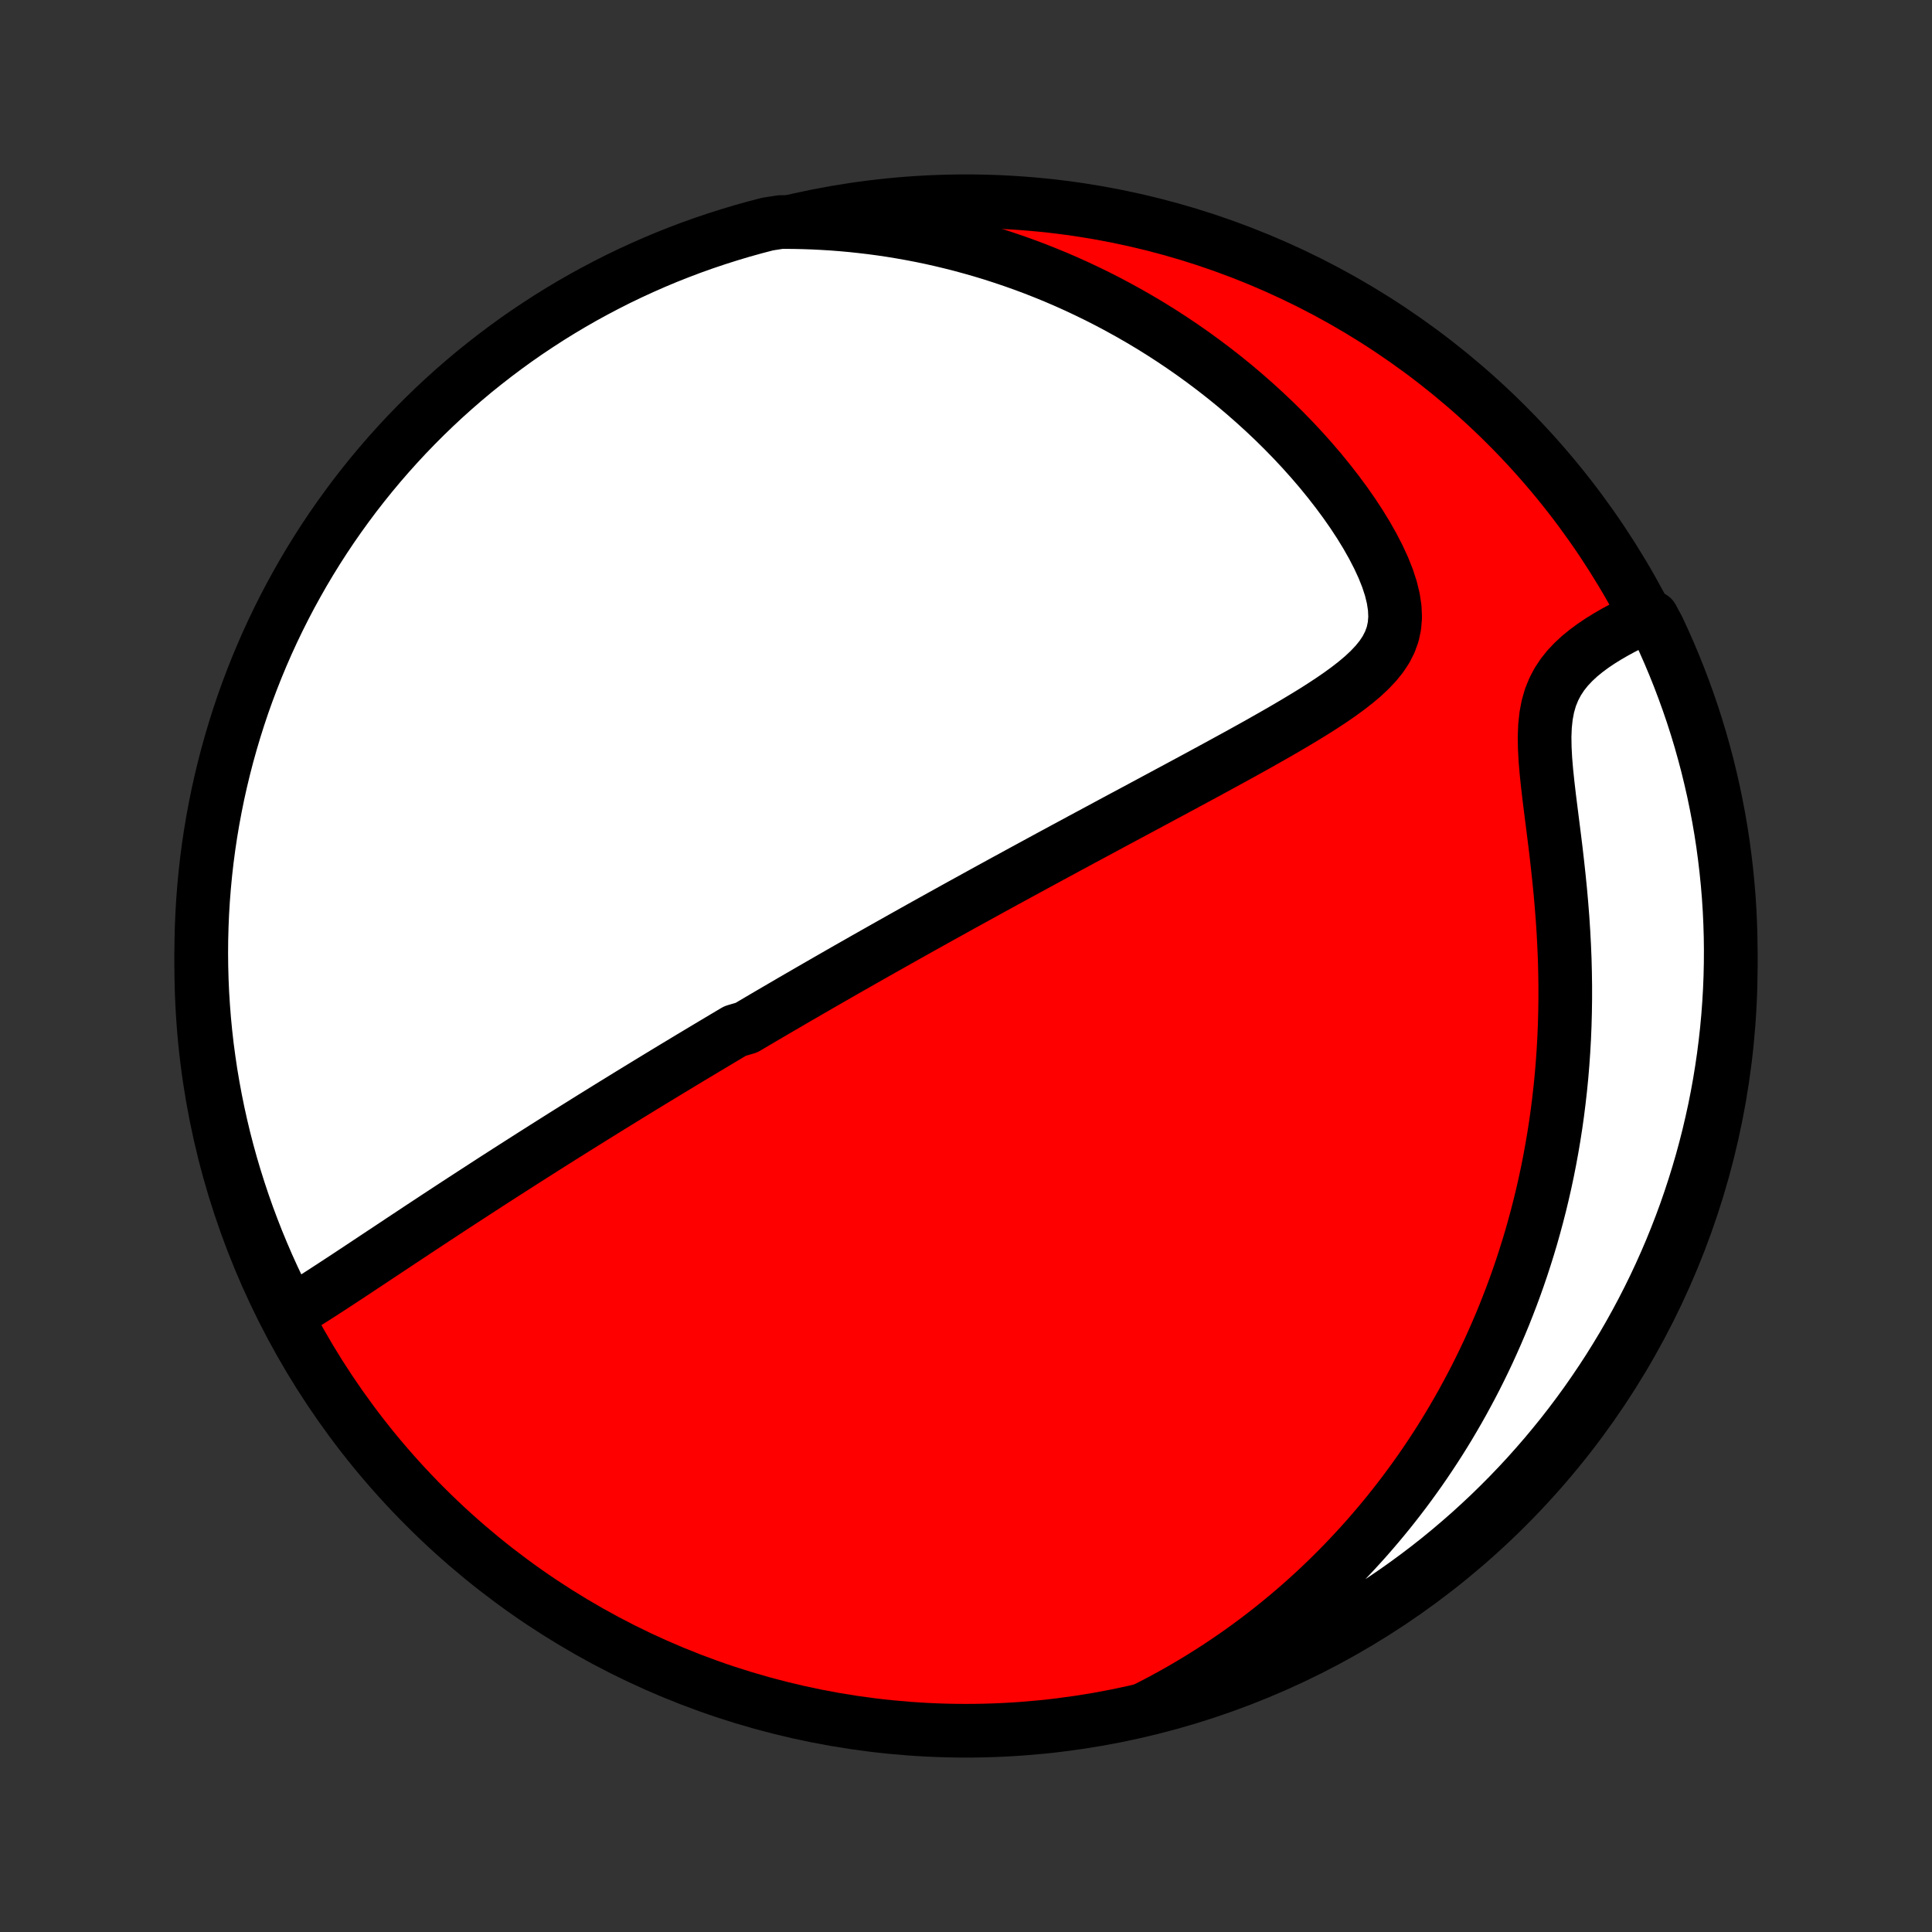 <?xml version="1.0" encoding="utf-8" standalone="no"?>
<!DOCTYPE svg PUBLIC "-//W3C//DTD SVG 1.1//EN"
  "http://www.w3.org/Graphics/SVG/1.1/DTD/svg11.dtd">
<!-- Created with matplotlib (http://matplotlib.org/) -->
<svg height="72pt" version="1.1" viewBox="0 0 72 72" width="72pt" xmlns="http://www.w3.org/2000/svg" xmlns:xlink="http://www.w3.org/1999/xlink">
 <rect x="0" y="0" width="72" height="72" fill="#333333" stroke="none"/>
 <defs>
  <style type="text/css">
*{stroke-linecap:butt;stroke-linejoin:round;}
  </style>
 </defs>
 <g id="figure_1">
  <g id="patch_1">
   <path d="
M0 72
L72 72
L72 0
L0 0
z
" style="fill:none;"/>
  </g>
  <g id="axes_1">
   <g id="PatchCollection_1">
    <defs>
     <path d="
M36 -7.5
C43.558 -7.5 50.808 -10.503 56.153 -15.848
C61.497 -21.192 64.5 -28.442 64.5 -36
C64.5 -43.558 61.497 -50.808 56.153 -56.153
C50.808 -61.497 43.558 -64.5 36 -64.5
C28.442 -64.5 21.192 -61.497 15.848 -56.153
C10.503 -50.808 7.5 -43.558 7.5 -36
C7.5 -28.442 10.503 -21.192 15.848 -15.848
C21.192 -10.503 28.442 -7.5 36 -7.5
z
" id="C0_0_a811fe30f3"/>
     <path d="
M10.831 -23.086
L11.091 -23.243
L11.351 -23.404
L11.612 -23.568
L11.873 -23.734
L12.133 -23.902
L12.394 -24.072
L12.654 -24.242
L12.915 -24.413
L13.175 -24.585
L13.434 -24.756
L13.693 -24.928
L13.952 -25.1
L14.21 -25.271
L14.467 -25.441
L14.723 -25.611
L14.978 -25.781
L15.233 -25.949
L15.486 -26.117
L15.738 -26.284
L15.989 -26.449
L16.239 -26.614
L16.488 -26.777
L16.736 -26.94
L16.982 -27.101
L17.227 -27.261
L17.471 -27.419
L17.714 -27.577
L17.955 -27.733
L18.195 -27.889
L18.433 -28.043
L18.67 -28.195
L18.906 -28.347
L19.141 -28.497
L19.374 -28.646
L19.606 -28.794
L19.837 -28.941
L20.067 -29.087
L20.295 -29.232
L20.522 -29.375
L20.748 -29.518
L20.973 -29.66
L21.197 -29.8
L21.42 -29.94
L21.642 -30.078
L21.862 -30.216
L22.082 -30.353
L22.301 -30.489
L22.519 -30.624
L22.736 -30.759
L22.953 -30.892
L23.169 -31.025
L23.384 -31.158
L23.598 -31.289
L23.812 -31.42
L24.025 -31.55
L24.238 -31.68
L24.45 -31.809
L24.662 -31.938
L24.873 -32.066
L25.084 -32.194
L25.295 -32.321
L25.505 -32.448
L25.715 -32.575
L25.926 -32.701
L26.136 -32.827
L26.346 -32.953
L26.556 -33.078
L26.766 -33.204
L26.976 -33.329
L27.186 -33.454
L27.397 -33.579
L27.819 -33.703
L28.03 -33.828
L28.242 -33.953
L28.454 -34.078
L28.667 -34.203
L28.881 -34.328
L29.095 -34.453
L29.31 -34.578
L29.525 -34.704
L29.742 -34.83
L29.959 -34.955
L30.177 -35.082
L30.396 -35.208
L30.616 -35.335
L30.837 -35.462
L31.06 -35.59
L31.283 -35.718
L31.508 -35.847
L31.734 -35.976
L31.962 -36.105
L32.191 -36.236
L32.421 -36.366
L32.654 -36.498
L32.887 -36.63
L33.123 -36.763
L33.36 -36.896
L33.599 -37.031
L33.84 -37.166
L34.083 -37.302
L34.327 -37.439
L34.574 -37.576
L34.823 -37.715
L35.075 -37.855
L35.328 -37.995
L35.584 -38.137
L35.842 -38.28
L36.103 -38.423
L36.366 -38.568
L36.631 -38.714
L36.9 -38.862
L37.171 -39.01
L37.444 -39.16
L37.721 -39.31
L38 -39.463
L38.282 -39.616
L38.567 -39.771
L38.855 -39.927
L39.145 -40.085
L39.439 -40.243
L39.736 -40.404
L40.036 -40.565
L40.338 -40.729
L40.644 -40.893
L40.953 -41.059
L41.265 -41.227
L41.579 -41.396
L41.897 -41.566
L42.218 -41.738
L42.541 -41.911
L42.867 -42.086
L43.196 -42.263
L43.527 -42.441
L43.861 -42.62
L44.197 -42.801
L44.535 -42.983
L44.875 -43.167
L45.216 -43.352
L45.559 -43.539
L45.903 -43.727
L46.248 -43.916
L46.594 -44.108
L46.939 -44.3
L47.283 -44.495
L47.627 -44.691
L47.969 -44.889
L48.308 -45.089
L48.644 -45.291
L48.976 -45.495
L49.301 -45.702
L49.62 -45.912
L49.931 -46.126
L50.23 -46.344
L50.517 -46.567
L50.789 -46.796
L51.041 -47.032
L51.272 -47.276
L51.478 -47.53
L51.653 -47.795
L51.795 -48.073
L51.901 -48.366
L51.967 -48.675
L51.993 -49
L51.978 -49.341
L51.924 -49.698
L51.834 -50.068
L51.709 -50.451
L51.553 -50.843
L51.369 -51.242
L51.161 -51.645
L50.931 -52.052
L50.682 -52.459
L50.415 -52.866
L50.133 -53.27
L49.837 -53.67
L49.529 -54.066
L49.211 -54.457
L48.882 -54.841
L48.544 -55.219
L48.199 -55.589
L47.846 -55.951
L47.487 -56.306
L47.122 -56.651
L46.752 -56.988
L46.378 -57.316
L46 -57.636
L45.618 -57.946
L45.233 -58.247
L44.846 -58.538
L44.456 -58.821
L44.064 -59.094
L43.671 -59.358
L43.277 -59.613
L42.882 -59.859
L42.486 -60.095
L42.09 -60.323
L41.693 -60.542
L41.297 -60.753
L40.901 -60.955
L40.505 -61.148
L40.11 -61.334
L39.716 -61.511
L39.322 -61.68
L38.929 -61.841
L38.538 -61.995
L38.147 -62.141
L37.758 -62.279
L37.37 -62.41
L36.984 -62.535
L36.599 -62.652
L36.215 -62.762
L35.834 -62.866
L35.453 -62.963
L35.074 -63.054
L34.697 -63.139
L34.322 -63.217
L33.948 -63.289
L33.575 -63.355
L33.205 -63.416
L32.835 -63.471
L32.468 -63.52
L32.102 -63.563
L31.738 -63.602
L31.375 -63.635
L31.013 -63.663
L30.654 -63.685
L30.295 -63.703
L29.938 -63.715
L29.583 -63.723
L29.09 -63.725
L28.608 -63.65
L28.129 -63.525
L27.652 -63.392
L27.178 -63.25
L26.706 -63.1
L26.237 -62.942
L25.771 -62.776
L25.309 -62.601
L24.849 -62.419
L24.393 -62.228
L23.941 -62.029
L23.492 -61.823
L23.047 -61.609
L22.606 -61.386
L22.169 -61.156
L21.736 -60.919
L21.308 -60.674
L20.884 -60.421
L20.464 -60.161
L20.05 -59.893
L19.64 -59.619
L19.235 -59.337
L18.835 -59.047
L18.441 -58.751
L18.052 -58.448
L17.668 -58.139
L17.29 -57.822
L16.918 -57.499
L16.551 -57.169
L16.191 -56.833
L15.836 -56.49
L15.488 -56.141
L15.145 -55.786
L14.81 -55.425
L14.48 -55.058
L14.157 -54.685
L13.841 -54.307
L13.532 -53.923
L13.229 -53.534
L12.934 -53.139
L12.645 -52.739
L12.363 -52.334
L12.089 -51.924
L11.822 -51.509
L11.562 -51.089
L11.31 -50.665
L11.066 -50.236
L10.828 -49.803
L10.599 -49.366
L10.377 -48.924
L10.163 -48.479
L9.957 -48.03
L9.759 -47.577
L9.569 -47.121
L9.387 -46.661
L9.213 -46.199
L9.047 -45.733
L8.89 -45.264
L8.741 -44.792
L8.6 -44.317
L8.467 -43.84
L8.343 -43.361
L8.227 -42.879
L8.119 -42.395
L8.021 -41.91
L7.93 -41.422
L7.848 -40.933
L7.775 -40.443
L7.71 -39.95
L7.654 -39.457
L7.607 -38.963
L7.568 -38.468
L7.538 -37.972
L7.517 -37.475
L7.504 -36.979
L7.5 -36.481
L7.505 -35.984
L7.518 -35.486
L7.54 -34.989
L7.571 -34.492
L7.61 -33.996
L7.658 -33.5
L7.714 -33.005
L7.78 -32.511
L7.853 -32.018
L7.936 -31.526
L8.027 -31.035
L8.126 -30.546
L8.234 -30.059
L8.35 -29.573
L8.475 -29.09
L8.608 -28.608
L8.75 -28.129
L8.9 -27.652
L9.058 -27.178
L9.224 -26.706
L9.399 -26.237
L9.581 -25.771
L9.772 -25.309
L9.97 -24.849
L10.177 -24.393
L10.391 -23.941
z
" id="C0_1_f435987220"/>
     <path d="
M42.754 -8.351
L43.066 -8.511
L43.374 -8.674
L43.677 -8.84
L43.976 -9.008
L44.271 -9.179
L44.561 -9.352
L44.848 -9.528
L45.13 -9.706
L45.409 -9.886
L45.683 -10.069
L45.954 -10.254
L46.222 -10.441
L46.486 -10.631
L46.746 -10.823
L47.004 -11.017
L47.258 -11.214
L47.508 -11.412
L47.756 -11.614
L48.001 -11.817
L48.242 -12.022
L48.481 -12.23
L48.717 -12.441
L48.95 -12.653
L49.181 -12.868
L49.408 -13.086
L49.634 -13.306
L49.856 -13.528
L50.076 -13.753
L50.294 -13.981
L50.509 -14.211
L50.722 -14.444
L50.933 -14.679
L51.141 -14.918
L51.347 -15.159
L51.55 -15.402
L51.752 -15.649
L51.951 -15.899
L52.148 -16.152
L52.343 -16.408
L52.535 -16.667
L52.725 -16.929
L52.914 -17.195
L53.1 -17.464
L53.283 -17.736
L53.465 -18.012
L53.645 -18.292
L53.822 -18.575
L53.997 -18.862
L54.169 -19.153
L54.34 -19.448
L54.508 -19.747
L54.673 -20.05
L54.837 -20.357
L54.998 -20.668
L55.156 -20.984
L55.312 -21.304
L55.465 -21.628
L55.615 -21.958
L55.763 -22.292
L55.908 -22.631
L56.05 -22.974
L56.188 -23.323
L56.324 -23.676
L56.457 -24.035
L56.586 -24.399
L56.712 -24.768
L56.834 -25.143
L56.953 -25.523
L57.068 -25.908
L57.178 -26.299
L57.285 -26.695
L57.388 -27.097
L57.486 -27.505
L57.58 -27.918
L57.669 -28.337
L57.753 -28.762
L57.832 -29.192
L57.906 -29.628
L57.975 -30.069
L58.038 -30.516
L58.095 -30.969
L58.147 -31.427
L58.193 -31.89
L58.232 -32.358
L58.265 -32.831
L58.292 -33.309
L58.312 -33.791
L58.325 -34.278
L58.332 -34.769
L58.332 -35.264
L58.325 -35.762
L58.312 -36.264
L58.291 -36.767
L58.264 -37.273
L58.231 -37.781
L58.191 -38.29
L58.146 -38.799
L58.095 -39.308
L58.04 -39.815
L57.982 -40.321
L57.92 -40.823
L57.857 -41.321
L57.795 -41.813
L57.734 -42.298
L57.679 -42.774
L57.63 -43.238
L57.592 -43.69
L57.569 -44.126
L57.562 -44.545
L57.578 -44.943
L57.618 -45.32
L57.685 -45.674
L57.78 -46.005
L57.904 -46.312
L58.054 -46.597
L58.229 -46.862
L58.425 -47.107
L58.641 -47.335
L58.871 -47.548
L59.115 -47.747
L59.368 -47.934
L59.63 -48.11
L59.897 -48.276
L60.168 -48.433
L60.442 -48.582
L60.717 -48.723
L60.993 -48.858
L61.572 -48.985
L61.788 -48.582
L61.996 -48.134
L62.196 -47.682
L62.388 -47.226
L62.572 -46.767
L62.747 -46.305
L62.915 -45.84
L63.075 -45.372
L63.226 -44.901
L63.369 -44.427
L63.503 -43.95
L63.63 -43.471
L63.747 -42.99
L63.857 -42.507
L63.957 -42.022
L64.05 -41.535
L64.134 -41.046
L64.209 -40.556
L64.275 -40.064
L64.333 -39.571
L64.383 -39.077
L64.424 -38.582
L64.456 -38.086
L64.479 -37.59
L64.494 -37.093
L64.5 -36.596
L64.497 -36.098
L64.486 -35.601
L64.466 -35.104
L64.437 -34.607
L64.4 -34.11
L64.354 -33.614
L64.299 -33.119
L64.236 -32.624
L64.164 -32.131
L64.084 -31.639
L63.995 -31.148
L63.898 -30.659
L63.791 -30.171
L63.677 -29.685
L63.554 -29.201
L63.423 -28.719
L63.283 -28.239
L63.135 -27.762
L62.979 -27.287
L62.815 -26.814
L62.642 -26.345
L62.461 -25.878
L62.273 -25.415
L62.076 -24.955
L61.871 -24.498
L61.659 -24.045
L61.438 -23.595
L61.21 -23.149
L60.974 -22.707
L60.731 -22.269
L60.48 -21.835
L60.221 -21.406
L59.956 -20.981
L59.682 -20.56
L59.402 -20.145
L59.115 -19.734
L58.82 -19.328
L58.519 -18.927
L58.211 -18.531
L57.895 -18.141
L57.574 -17.756
L57.245 -17.377
L56.911 -17.003
L56.569 -16.635
L56.222 -16.273
L55.868 -15.917
L55.509 -15.567
L55.143 -15.224
L54.772 -14.886
L54.395 -14.556
L54.012 -14.231
L53.624 -13.913
L53.23 -13.602
L52.831 -13.298
L52.427 -13.001
L52.019 -12.711
L51.605 -12.428
L51.186 -12.152
L50.763 -11.883
L50.335 -11.622
L49.903 -11.368
L49.467 -11.121
L49.026 -10.882
L48.582 -10.651
L48.134 -10.428
L47.682 -10.212
L47.226 -10.004
L46.767 -9.804
L46.305 -9.612
L45.84 -9.428
L45.372 -9.253
L44.901 -9.085
L44.427 -8.925
L43.95 -8.774
L43.471 -8.631
z
" id="C0_2_12b3b93995"/>
    </defs>
    <g clip-path="url(#p1bffca34e9)">
     <use style="fill:#ff0000;stroke:#000000;stroke-width:2.0;" x="0.0" xlink:href="#C0_0_a811fe30f3" y="72.0"/>
    </g>
    <g clip-path="url(#p1bffca34e9)">
     <use style="fill:#ffffff;stroke:#000000;stroke-width:2.0;" x="0.0" xlink:href="#C0_1_f435987220" y="72.0"/>
    </g>
    <g clip-path="url(#p1bffca34e9)">
     <use style="fill:#ffffff;stroke:#000000;stroke-width:2.0;" x="0.0" xlink:href="#C0_2_12b3b93995" y="72.0"/>
    </g>
   </g>
  </g>
 </g>
 <defs>
  <clipPath id="p1bffca34e9">
   <rect height="72.0" width="72.0" x="0.0" y="0.0"/>
  </clipPath>
 </defs>
</svg>
